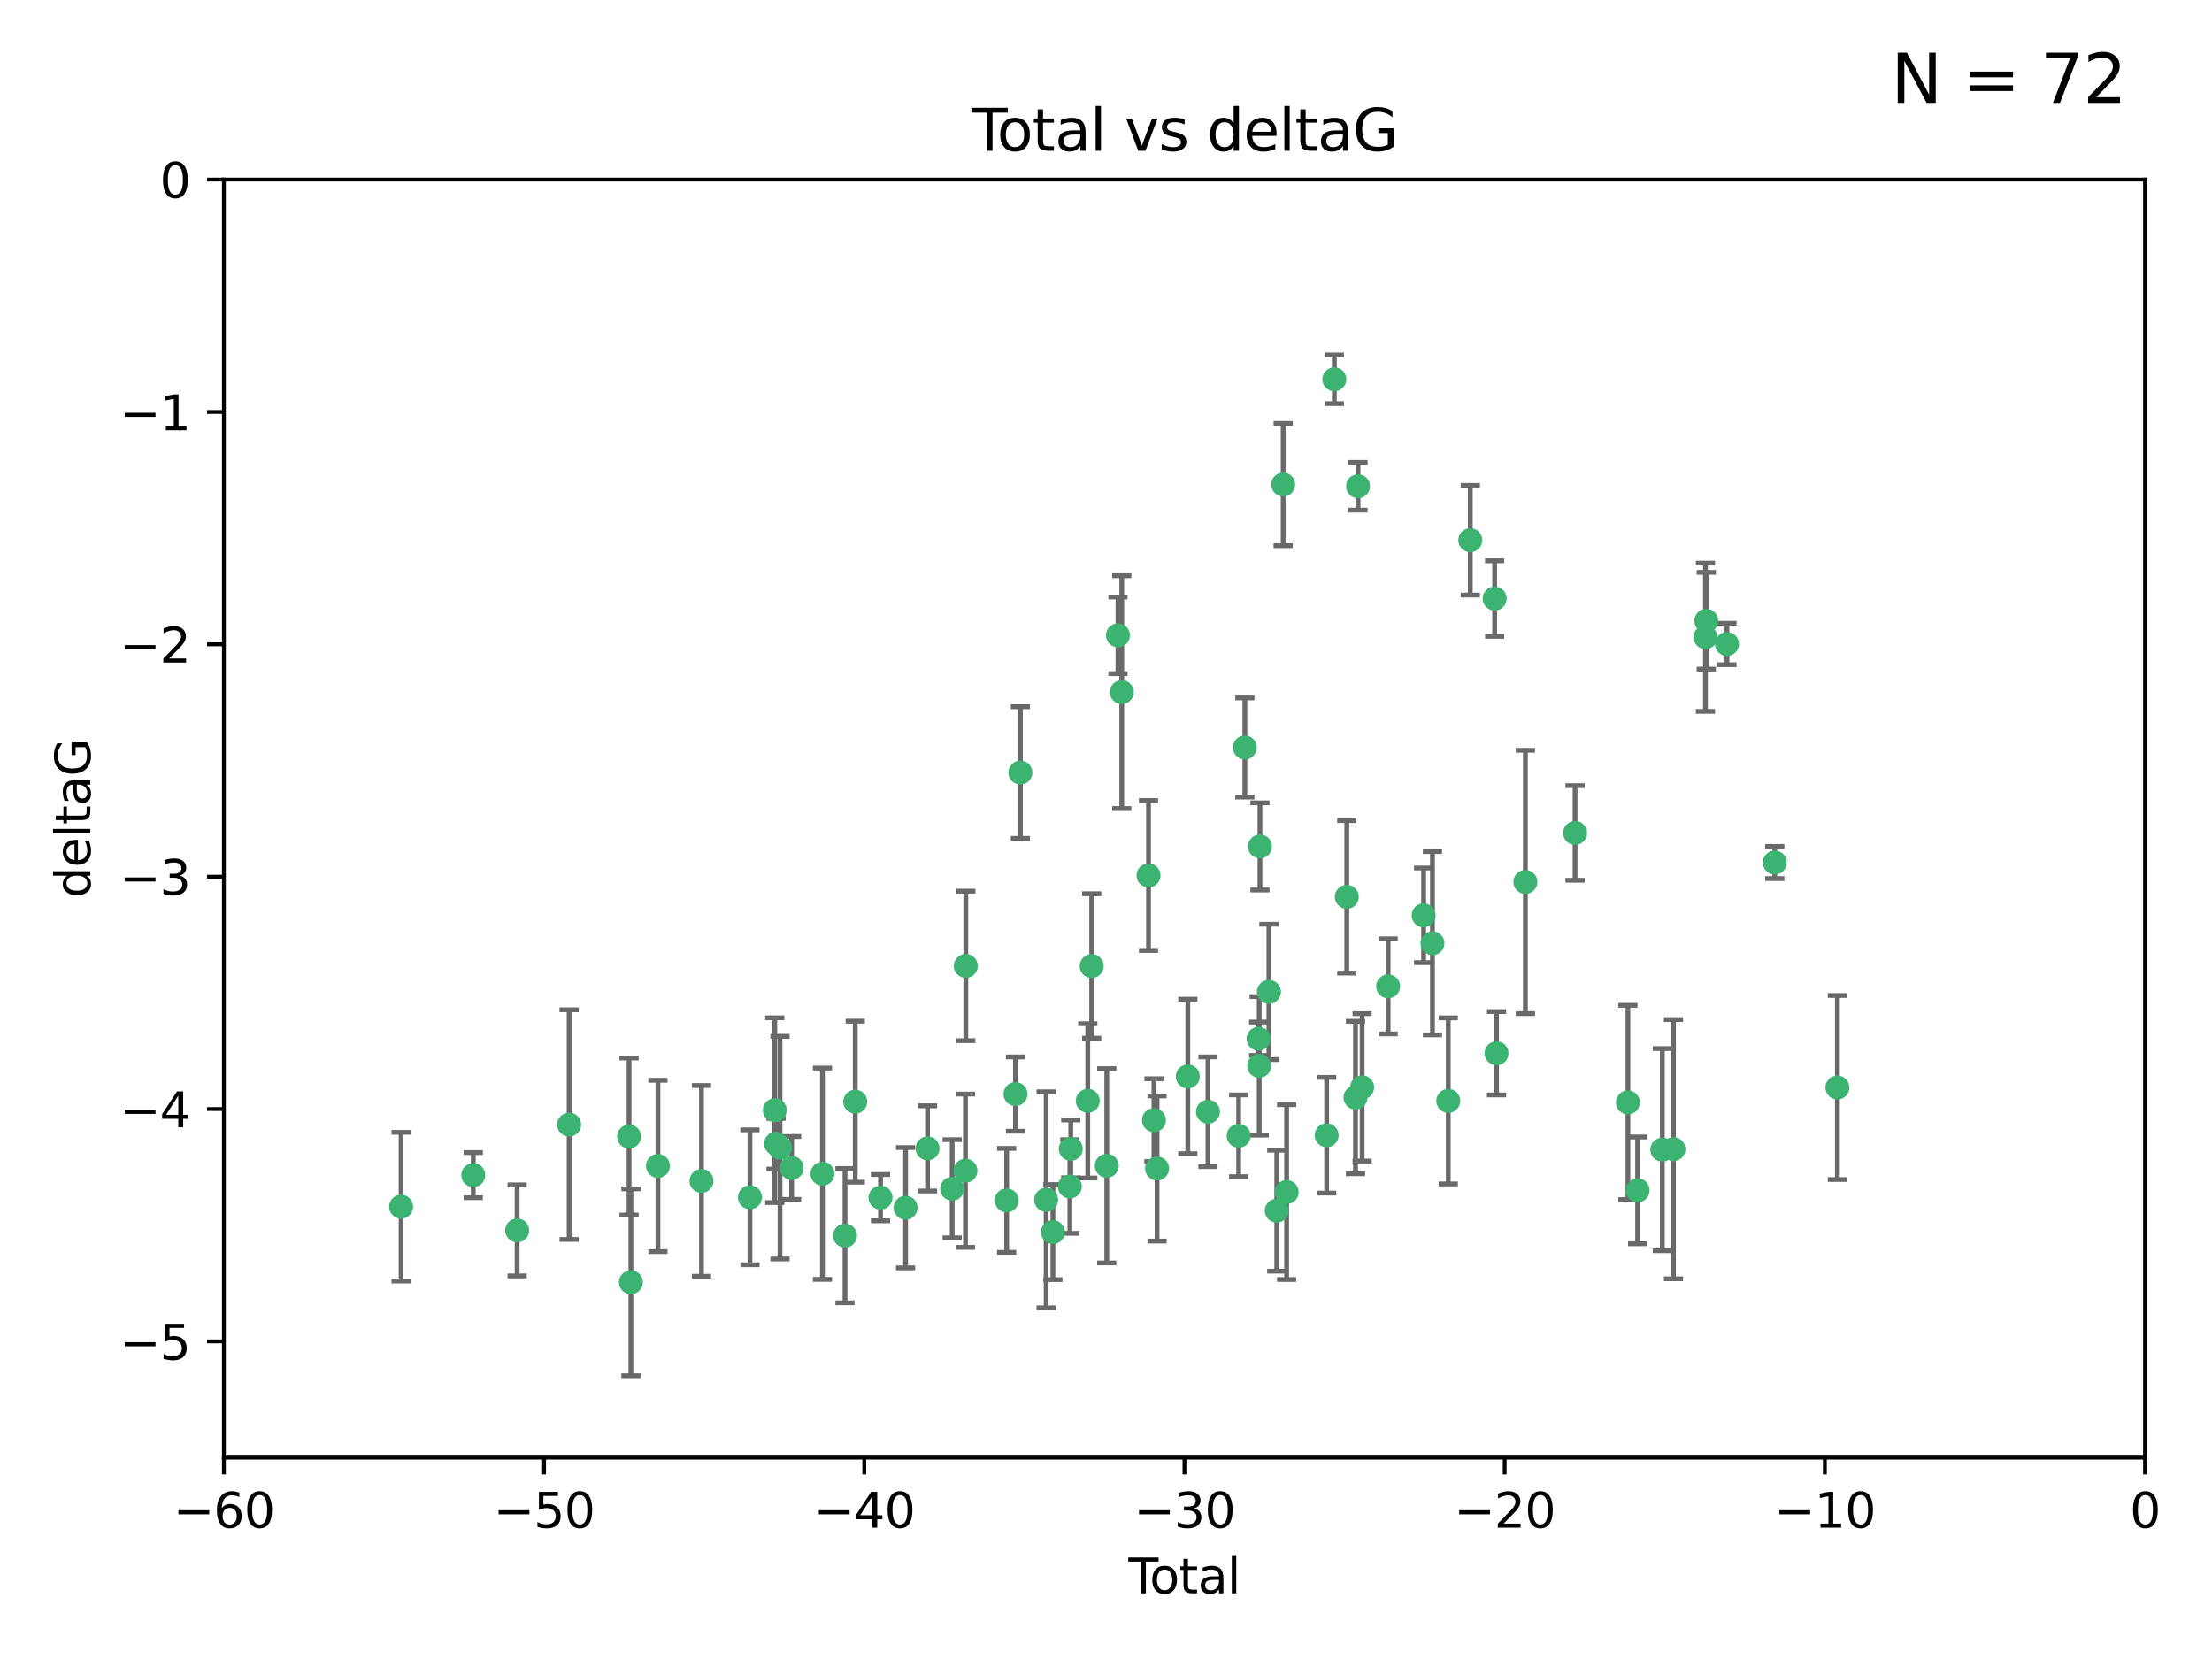 <?xml version="1.0" encoding="utf-8" standalone="no"?>
<!DOCTYPE svg PUBLIC "-//W3C//DTD SVG 1.1//EN"
  "http://www.w3.org/Graphics/SVG/1.1/DTD/svg11.dtd">
<svg xmlns:xlink="http://www.w3.org/1999/xlink" width="460.8pt" height="345.6pt" viewBox="0 0 460.8 345.6" xmlns="http://www.w3.org/2000/svg" version="1.1">
 <defs>
  <style type="text/css">*{stroke-linejoin: round; stroke-linecap: butt}</style>
 </defs>
 <g id="figure_1">
  <g id="patch_1">
   <path d="M 0 345.6 
L 460.8 345.6 
L 460.8 0 
L 0 0 
z
" style="fill: #ffffff"/>
  </g>
  <g id="axes_1">
   <g id="patch_2">
    <path d="M 46.64 303.64 
L 446.85 303.64 
L 446.85 37.411 
L 46.64 37.411 
z
" style="fill: #ffffff"/>
   </g>
   <g id="PathCollection_1">
    <defs>
     <path id="md125bb2803" d="M 0 1.118 
C 0.297 1.118 0.581 1 0.791 0.791 
C 1 0.581 1.118 0.297 1.118 0 
C 1.118 -0.297 1 -0.581 0.791 -0.791 
C 0.581 -1 0.297 -1.118 0 -1.118 
C -0.297 -1.118 -0.581 -1 -0.791 -0.791 
C -1 -0.581 -1.118 -0.297 -1.118 0 
C -1.118 0.297 -1 0.581 -0.791 0.791 
C -0.581 1 -0.297 1.118 0 1.118 
z
" style="stroke: #3cb371"/>
    </defs>
    <g clip-path="url(#p71a7488ccb)">
     <use xlink:href="#md125bb2803" x="83.555" y="251.376" style="fill: #3cb371; stroke: #3cb371"/>
     <use xlink:href="#md125bb2803" x="98.591" y="244.802" style="fill: #3cb371; stroke: #3cb371"/>
     <use xlink:href="#md125bb2803" x="107.728" y="256.313" style="fill: #3cb371; stroke: #3cb371"/>
     <use xlink:href="#md125bb2803" x="118.56" y="234.279" style="fill: #3cb371; stroke: #3cb371"/>
     <use xlink:href="#md125bb2803" x="131.044" y="236.761" style="fill: #3cb371; stroke: #3cb371"/>
     <use xlink:href="#md125bb2803" x="131.428" y="267.123" style="fill: #3cb371; stroke: #3cb371"/>
     <use xlink:href="#md125bb2803" x="137.06" y="242.885" style="fill: #3cb371; stroke: #3cb371"/>
     <use xlink:href="#md125bb2803" x="146.132" y="246.006" style="fill: #3cb371; stroke: #3cb371"/>
     <use xlink:href="#md125bb2803" x="156.227" y="249.42" style="fill: #3cb371; stroke: #3cb371"/>
     <use xlink:href="#md125bb2803" x="161.402" y="231.275" style="fill: #3cb371; stroke: #3cb371"/>
     <use xlink:href="#md125bb2803" x="161.668" y="238.257" style="fill: #3cb371; stroke: #3cb371"/>
     <use xlink:href="#md125bb2803" x="162.489" y="239.079" style="fill: #3cb371; stroke: #3cb371"/>
     <use xlink:href="#md125bb2803" x="164.913" y="243.297" style="fill: #3cb371; stroke: #3cb371"/>
     <use xlink:href="#md125bb2803" x="171.333" y="244.506" style="fill: #3cb371; stroke: #3cb371"/>
     <use xlink:href="#md125bb2803" x="176.029" y="257.405" style="fill: #3cb371; stroke: #3cb371"/>
     <use xlink:href="#md125bb2803" x="178.161" y="229.501" style="fill: #3cb371; stroke: #3cb371"/>
     <use xlink:href="#md125bb2803" x="183.43" y="249.489" style="fill: #3cb371; stroke: #3cb371"/>
     <use xlink:href="#md125bb2803" x="188.651" y="251.587" style="fill: #3cb371; stroke: #3cb371"/>
     <use xlink:href="#md125bb2803" x="193.222" y="239.231" style="fill: #3cb371; stroke: #3cb371"/>
     <use xlink:href="#md125bb2803" x="198.354" y="247.636" style="fill: #3cb371; stroke: #3cb371"/>
     <use xlink:href="#md125bb2803" x="201.119" y="243.883" style="fill: #3cb371; stroke: #3cb371"/>
     <use xlink:href="#md125bb2803" x="201.192" y="201.217" style="fill: #3cb371; stroke: #3cb371"/>
     <use xlink:href="#md125bb2803" x="209.704" y="250.053" style="fill: #3cb371; stroke: #3cb371"/>
     <use xlink:href="#md125bb2803" x="211.54" y="227.915" style="fill: #3cb371; stroke: #3cb371"/>
     <use xlink:href="#md125bb2803" x="212.564" y="160.932" style="fill: #3cb371; stroke: #3cb371"/>
     <use xlink:href="#md125bb2803" x="217.928" y="249.947" style="fill: #3cb371; stroke: #3cb371"/>
     <use xlink:href="#md125bb2803" x="219.342" y="256.665" style="fill: #3cb371; stroke: #3cb371"/>
     <use xlink:href="#md125bb2803" x="222.87" y="247.167" style="fill: #3cb371; stroke: #3cb371"/>
     <use xlink:href="#md125bb2803" x="223.063" y="239.326" style="fill: #3cb371; stroke: #3cb371"/>
     <use xlink:href="#md125bb2803" x="226.599" y="229.326" style="fill: #3cb371; stroke: #3cb371"/>
     <use xlink:href="#md125bb2803" x="227.416" y="201.236" style="fill: #3cb371; stroke: #3cb371"/>
     <use xlink:href="#md125bb2803" x="230.559" y="242.854" style="fill: #3cb371; stroke: #3cb371"/>
     <use xlink:href="#md125bb2803" x="232.89" y="132.347" style="fill: #3cb371; stroke: #3cb371"/>
     <use xlink:href="#md125bb2803" x="233.687" y="144.179" style="fill: #3cb371; stroke: #3cb371"/>
     <use xlink:href="#md125bb2803" x="239.255" y="182.373" style="fill: #3cb371; stroke: #3cb371"/>
     <use xlink:href="#md125bb2803" x="240.388" y="233.345" style="fill: #3cb371; stroke: #3cb371"/>
     <use xlink:href="#md125bb2803" x="241.034" y="243.424" style="fill: #3cb371; stroke: #3cb371"/>
     <use xlink:href="#md125bb2803" x="247.442" y="224.244" style="fill: #3cb371; stroke: #3cb371"/>
     <use xlink:href="#md125bb2803" x="251.639" y="231.598" style="fill: #3cb371; stroke: #3cb371"/>
     <use xlink:href="#md125bb2803" x="258.034" y="236.603" style="fill: #3cb371; stroke: #3cb371"/>
     <use xlink:href="#md125bb2803" x="259.326" y="155.71" style="fill: #3cb371; stroke: #3cb371"/>
     <use xlink:href="#md125bb2803" x="262.196" y="216.388" style="fill: #3cb371; stroke: #3cb371"/>
     <use xlink:href="#md125bb2803" x="262.317" y="222.034" style="fill: #3cb371; stroke: #3cb371"/>
     <use xlink:href="#md125bb2803" x="262.471" y="176.324" style="fill: #3cb371; stroke: #3cb371"/>
     <use xlink:href="#md125bb2803" x="264.34" y="206.631" style="fill: #3cb371; stroke: #3cb371"/>
     <use xlink:href="#md125bb2803" x="265.976" y="252.205" style="fill: #3cb371; stroke: #3cb371"/>
     <use xlink:href="#md125bb2803" x="267.308" y="100.933" style="fill: #3cb371; stroke: #3cb371"/>
     <use xlink:href="#md125bb2803" x="268.028" y="248.33" style="fill: #3cb371; stroke: #3cb371"/>
     <use xlink:href="#md125bb2803" x="276.368" y="236.492" style="fill: #3cb371; stroke: #3cb371"/>
     <use xlink:href="#md125bb2803" x="277.969" y="79.004" style="fill: #3cb371; stroke: #3cb371"/>
     <use xlink:href="#md125bb2803" x="280.563" y="186.829" style="fill: #3cb371; stroke: #3cb371"/>
     <use xlink:href="#md125bb2803" x="282.371" y="228.634" style="fill: #3cb371; stroke: #3cb371"/>
     <use xlink:href="#md125bb2803" x="282.903" y="101.292" style="fill: #3cb371; stroke: #3cb371"/>
     <use xlink:href="#md125bb2803" x="283.756" y="226.513" style="fill: #3cb371; stroke: #3cb371"/>
     <use xlink:href="#md125bb2803" x="289.173" y="205.474" style="fill: #3cb371; stroke: #3cb371"/>
     <use xlink:href="#md125bb2803" x="296.566" y="190.68" style="fill: #3cb371; stroke: #3cb371"/>
     <use xlink:href="#md125bb2803" x="298.403" y="196.492" style="fill: #3cb371; stroke: #3cb371"/>
     <use xlink:href="#md125bb2803" x="301.697" y="229.336" style="fill: #3cb371; stroke: #3cb371"/>
     <use xlink:href="#md125bb2803" x="306.29" y="112.533" style="fill: #3cb371; stroke: #3cb371"/>
     <use xlink:href="#md125bb2803" x="311.358" y="124.685" style="fill: #3cb371; stroke: #3cb371"/>
     <use xlink:href="#md125bb2803" x="311.756" y="219.415" style="fill: #3cb371; stroke: #3cb371"/>
     <use xlink:href="#md125bb2803" x="317.762" y="183.726" style="fill: #3cb371; stroke: #3cb371"/>
     <use xlink:href="#md125bb2803" x="328.112" y="173.517" style="fill: #3cb371; stroke: #3cb371"/>
     <use xlink:href="#md125bb2803" x="339.126" y="229.664" style="fill: #3cb371; stroke: #3cb371"/>
     <use xlink:href="#md125bb2803" x="341.146" y="247.971" style="fill: #3cb371; stroke: #3cb371"/>
     <use xlink:href="#md125bb2803" x="346.294" y="239.49" style="fill: #3cb371; stroke: #3cb371"/>
     <use xlink:href="#md125bb2803" x="348.614" y="239.393" style="fill: #3cb371; stroke: #3cb371"/>
     <use xlink:href="#md125bb2803" x="355.276" y="132.74" style="fill: #3cb371; stroke: #3cb371"/>
     <use xlink:href="#md125bb2803" x="355.45" y="129.316" style="fill: #3cb371; stroke: #3cb371"/>
     <use xlink:href="#md125bb2803" x="359.757" y="134.155" style="fill: #3cb371; stroke: #3cb371"/>
     <use xlink:href="#md125bb2803" x="369.717" y="179.678" style="fill: #3cb371; stroke: #3cb371"/>
     <use xlink:href="#md125bb2803" x="382.763" y="226.55" style="fill: #3cb371; stroke: #3cb371"/>
    </g>
   </g>
   <g id="matplotlib.axis_1">
    <g id="xtick_1">
     <g id="line2d_1">
      <defs>
       <path id="m69f36e91f6" d="M 0 0 
L 0 3.5 
" style="stroke: #000000; stroke-width: 0.8"/>
      </defs>
      <g>
       <use xlink:href="#m69f36e91f6" x="46.64" y="303.64" style="stroke: #000000; stroke-width: 0.8"/>
      </g>
     </g>
     <g id="text_1">
      <!-- −60 -->
      <g transform="translate(36.088 318.238)scale(0.1 -0.1)">
       <defs>
        <path id="DejaVuSans-2212" d="M 678 2272 
L 4684 2272 
L 4684 1741 
L 678 1741 
L 678 2272 
z
" transform="scale(0.016)"/>
        <path id="DejaVuSans-36" d="M 2113 2584 
Q 1688 2584 1439 2293 
Q 1191 2003 1191 1497 
Q 1191 994 1439 701 
Q 1688 409 2113 409 
Q 2538 409 2786 701 
Q 3034 994 3034 1497 
Q 3034 2003 2786 2293 
Q 2538 2584 2113 2584 
z
M 3366 4563 
L 3366 3988 
Q 3128 4100 2886 4159 
Q 2644 4219 2406 4219 
Q 1781 4219 1451 3797 
Q 1122 3375 1075 2522 
Q 1259 2794 1537 2939 
Q 1816 3084 2150 3084 
Q 2853 3084 3261 2657 
Q 3669 2231 3669 1497 
Q 3669 778 3244 343 
Q 2819 -91 2113 -91 
Q 1303 -91 875 529 
Q 447 1150 447 2328 
Q 447 3434 972 4092 
Q 1497 4750 2381 4750 
Q 2619 4750 2861 4703 
Q 3103 4656 3366 4563 
z
" transform="scale(0.016)"/>
        <path id="DejaVuSans-30" d="M 2034 4250 
Q 1547 4250 1301 3770 
Q 1056 3291 1056 2328 
Q 1056 1369 1301 889 
Q 1547 409 2034 409 
Q 2525 409 2770 889 
Q 3016 1369 3016 2328 
Q 3016 3291 2770 3770 
Q 2525 4250 2034 4250 
z
M 2034 4750 
Q 2819 4750 3233 4129 
Q 3647 3509 3647 2328 
Q 3647 1150 3233 529 
Q 2819 -91 2034 -91 
Q 1250 -91 836 529 
Q 422 1150 422 2328 
Q 422 3509 836 4129 
Q 1250 4750 2034 4750 
z
" transform="scale(0.016)"/>
       </defs>
       <use xlink:href="#DejaVuSans-2212"/>
       <use xlink:href="#DejaVuSans-36" x="83.789"/>
       <use xlink:href="#DejaVuSans-30" x="147.412"/>
      </g>
     </g>
    </g>
    <g id="xtick_2">
     <g id="line2d_2">
      <g>
       <use xlink:href="#m69f36e91f6" x="113.342" y="303.64" style="stroke: #000000; stroke-width: 0.8"/>
      </g>
     </g>
     <g id="text_2">
      <!-- −50 -->
      <g transform="translate(102.789 318.238)scale(0.1 -0.1)">
       <defs>
        <path id="DejaVuSans-35" d="M 691 4666 
L 3169 4666 
L 3169 4134 
L 1269 4134 
L 1269 2991 
Q 1406 3038 1543 3061 
Q 1681 3084 1819 3084 
Q 2600 3084 3056 2656 
Q 3513 2228 3513 1497 
Q 3513 744 3044 326 
Q 2575 -91 1722 -91 
Q 1428 -91 1123 -41 
Q 819 9 494 109 
L 494 744 
Q 775 591 1075 516 
Q 1375 441 1709 441 
Q 2250 441 2565 725 
Q 2881 1009 2881 1497 
Q 2881 1984 2565 2268 
Q 2250 2553 1709 2553 
Q 1456 2553 1204 2497 
Q 953 2441 691 2322 
L 691 4666 
z
" transform="scale(0.016)"/>
       </defs>
       <use xlink:href="#DejaVuSans-2212"/>
       <use xlink:href="#DejaVuSans-35" x="83.789"/>
       <use xlink:href="#DejaVuSans-30" x="147.412"/>
      </g>
     </g>
    </g>
    <g id="xtick_3">
     <g id="line2d_3">
      <g>
       <use xlink:href="#m69f36e91f6" x="180.043" y="303.64" style="stroke: #000000; stroke-width: 0.8"/>
      </g>
     </g>
     <g id="text_3">
      <!-- −40 -->
      <g transform="translate(169.491 318.238)scale(0.1 -0.1)">
       <defs>
        <path id="DejaVuSans-34" d="M 2419 4116 
L 825 1625 
L 2419 1625 
L 2419 4116 
z
M 2253 4666 
L 3047 4666 
L 3047 1625 
L 3713 1625 
L 3713 1100 
L 3047 1100 
L 3047 0 
L 2419 0 
L 2419 1100 
L 313 1100 
L 313 1709 
L 2253 4666 
z
" transform="scale(0.016)"/>
       </defs>
       <use xlink:href="#DejaVuSans-2212"/>
       <use xlink:href="#DejaVuSans-34" x="83.789"/>
       <use xlink:href="#DejaVuSans-30" x="147.412"/>
      </g>
     </g>
    </g>
    <g id="xtick_4">
     <g id="line2d_4">
      <g>
       <use xlink:href="#m69f36e91f6" x="246.745" y="303.64" style="stroke: #000000; stroke-width: 0.8"/>
      </g>
     </g>
     <g id="text_4">
      <!-- −30 -->
      <g transform="translate(236.193 318.238)scale(0.1 -0.1)">
       <defs>
        <path id="DejaVuSans-33" d="M 2597 2516 
Q 3050 2419 3304 2112 
Q 3559 1806 3559 1356 
Q 3559 666 3084 287 
Q 2609 -91 1734 -91 
Q 1441 -91 1130 -33 
Q 819 25 488 141 
L 488 750 
Q 750 597 1062 519 
Q 1375 441 1716 441 
Q 2309 441 2620 675 
Q 2931 909 2931 1356 
Q 2931 1769 2642 2001 
Q 2353 2234 1838 2234 
L 1294 2234 
L 1294 2753 
L 1863 2753 
Q 2328 2753 2575 2939 
Q 2822 3125 2822 3475 
Q 2822 3834 2567 4026 
Q 2313 4219 1838 4219 
Q 1578 4219 1281 4162 
Q 984 4106 628 3988 
L 628 4550 
Q 988 4650 1302 4700 
Q 1616 4750 1894 4750 
Q 2613 4750 3031 4423 
Q 3450 4097 3450 3541 
Q 3450 3153 3228 2886 
Q 3006 2619 2597 2516 
z
" transform="scale(0.016)"/>
       </defs>
       <use xlink:href="#DejaVuSans-2212"/>
       <use xlink:href="#DejaVuSans-33" x="83.789"/>
       <use xlink:href="#DejaVuSans-30" x="147.412"/>
      </g>
     </g>
    </g>
    <g id="xtick_5">
     <g id="line2d_5">
      <g>
       <use xlink:href="#m69f36e91f6" x="313.447" y="303.64" style="stroke: #000000; stroke-width: 0.8"/>
      </g>
     </g>
     <g id="text_5">
      <!-- −20 -->
      <g transform="translate(302.894 318.238)scale(0.1 -0.1)">
       <defs>
        <path id="DejaVuSans-32" d="M 1228 531 
L 3431 531 
L 3431 0 
L 469 0 
L 469 531 
Q 828 903 1448 1529 
Q 2069 2156 2228 2338 
Q 2531 2678 2651 2914 
Q 2772 3150 2772 3378 
Q 2772 3750 2511 3984 
Q 2250 4219 1831 4219 
Q 1534 4219 1204 4116 
Q 875 4013 500 3803 
L 500 4441 
Q 881 4594 1212 4672 
Q 1544 4750 1819 4750 
Q 2544 4750 2975 4387 
Q 3406 4025 3406 3419 
Q 3406 3131 3298 2873 
Q 3191 2616 2906 2266 
Q 2828 2175 2409 1742 
Q 1991 1309 1228 531 
z
" transform="scale(0.016)"/>
       </defs>
       <use xlink:href="#DejaVuSans-2212"/>
       <use xlink:href="#DejaVuSans-32" x="83.789"/>
       <use xlink:href="#DejaVuSans-30" x="147.412"/>
      </g>
     </g>
    </g>
    <g id="xtick_6">
     <g id="line2d_6">
      <g>
       <use xlink:href="#m69f36e91f6" x="380.148" y="303.64" style="stroke: #000000; stroke-width: 0.8"/>
      </g>
     </g>
     <g id="text_6">
      <!-- −10 -->
      <g transform="translate(369.596 318.238)scale(0.1 -0.1)">
       <defs>
        <path id="DejaVuSans-31" d="M 794 531 
L 1825 531 
L 1825 4091 
L 703 3866 
L 703 4441 
L 1819 4666 
L 2450 4666 
L 2450 531 
L 3481 531 
L 3481 0 
L 794 0 
L 794 531 
z
" transform="scale(0.016)"/>
       </defs>
       <use xlink:href="#DejaVuSans-2212"/>
       <use xlink:href="#DejaVuSans-31" x="83.789"/>
       <use xlink:href="#DejaVuSans-30" x="147.412"/>
      </g>
     </g>
    </g>
    <g id="xtick_7">
     <g id="line2d_7">
      <g>
       <use xlink:href="#m69f36e91f6" x="446.85" y="303.64" style="stroke: #000000; stroke-width: 0.8"/>
      </g>
     </g>
     <g id="text_7">
      <!-- 0 -->
      <g transform="translate(443.669 318.238)scale(0.1 -0.1)">
       <use xlink:href="#DejaVuSans-30"/>
      </g>
     </g>
    </g>
    <g id="text_8">
     <!-- Total -->
     <g transform="translate(235.068 331.917)scale(0.1 -0.1)">
      <defs>
       <path id="DejaVuSans-54" d="M -19 4666 
L 3928 4666 
L 3928 4134 
L 2272 4134 
L 2272 0 
L 1638 0 
L 1638 4134 
L -19 4134 
L -19 4666 
z
" transform="scale(0.016)"/>
       <path id="DejaVuSans-6f" d="M 1959 3097 
Q 1497 3097 1228 2736 
Q 959 2375 959 1747 
Q 959 1119 1226 758 
Q 1494 397 1959 397 
Q 2419 397 2687 759 
Q 2956 1122 2956 1747 
Q 2956 2369 2687 2733 
Q 2419 3097 1959 3097 
z
M 1959 3584 
Q 2709 3584 3137 3096 
Q 3566 2609 3566 1747 
Q 3566 888 3137 398 
Q 2709 -91 1959 -91 
Q 1206 -91 779 398 
Q 353 888 353 1747 
Q 353 2609 779 3096 
Q 1206 3584 1959 3584 
z
" transform="scale(0.016)"/>
       <path id="DejaVuSans-74" d="M 1172 4494 
L 1172 3500 
L 2356 3500 
L 2356 3053 
L 1172 3053 
L 1172 1153 
Q 1172 725 1289 603 
Q 1406 481 1766 481 
L 2356 481 
L 2356 0 
L 1766 0 
Q 1100 0 847 248 
Q 594 497 594 1153 
L 594 3053 
L 172 3053 
L 172 3500 
L 594 3500 
L 594 4494 
L 1172 4494 
z
" transform="scale(0.016)"/>
       <path id="DejaVuSans-61" d="M 2194 1759 
Q 1497 1759 1228 1600 
Q 959 1441 959 1056 
Q 959 750 1161 570 
Q 1363 391 1709 391 
Q 2188 391 2477 730 
Q 2766 1069 2766 1631 
L 2766 1759 
L 2194 1759 
z
M 3341 1997 
L 3341 0 
L 2766 0 
L 2766 531 
Q 2569 213 2275 61 
Q 1981 -91 1556 -91 
Q 1019 -91 701 211 
Q 384 513 384 1019 
Q 384 1609 779 1909 
Q 1175 2209 1959 2209 
L 2766 2209 
L 2766 2266 
Q 2766 2663 2505 2880 
Q 2244 3097 1772 3097 
Q 1472 3097 1187 3025 
Q 903 2953 641 2809 
L 641 3341 
Q 956 3463 1253 3523 
Q 1550 3584 1831 3584 
Q 2591 3584 2966 3190 
Q 3341 2797 3341 1997 
z
" transform="scale(0.016)"/>
       <path id="DejaVuSans-6c" d="M 603 4863 
L 1178 4863 
L 1178 0 
L 603 0 
L 603 4863 
z
" transform="scale(0.016)"/>
      </defs>
      <use xlink:href="#DejaVuSans-54"/>
      <use xlink:href="#DejaVuSans-6f" x="44.084"/>
      <use xlink:href="#DejaVuSans-74" x="105.266"/>
      <use xlink:href="#DejaVuSans-61" x="144.475"/>
      <use xlink:href="#DejaVuSans-6c" x="205.754"/>
     </g>
    </g>
   </g>
   <g id="matplotlib.axis_2">
    <g id="ytick_1">
     <g id="line2d_8">
      <defs>
       <path id="mdb4ded24e2" d="M 0 0 
L -3.5 0 
" style="stroke: #000000; stroke-width: 0.8"/>
      </defs>
      <g>
       <use xlink:href="#mdb4ded24e2" x="46.64" y="279.437" style="stroke: #000000; stroke-width: 0.8"/>
      </g>
     </g>
     <g id="text_9">
      <!-- −5 -->
      <g transform="translate(24.898 283.237)scale(0.1 -0.1)">
       <use xlink:href="#DejaVuSans-2212"/>
       <use xlink:href="#DejaVuSans-35" x="83.789"/>
      </g>
     </g>
    </g>
    <g id="ytick_2">
     <g id="line2d_9">
      <g>
       <use xlink:href="#mdb4ded24e2" x="46.64" y="231.032" style="stroke: #000000; stroke-width: 0.8"/>
      </g>
     </g>
     <g id="text_10">
      <!-- −4 -->
      <g transform="translate(24.898 234.831)scale(0.1 -0.1)">
       <use xlink:href="#DejaVuSans-2212"/>
       <use xlink:href="#DejaVuSans-34" x="83.789"/>
      </g>
     </g>
    </g>
    <g id="ytick_3">
     <g id="line2d_10">
      <g>
       <use xlink:href="#mdb4ded24e2" x="46.64" y="182.627" style="stroke: #000000; stroke-width: 0.8"/>
      </g>
     </g>
     <g id="text_11">
      <!-- −3 -->
      <g transform="translate(24.898 186.426)scale(0.1 -0.1)">
       <use xlink:href="#DejaVuSans-2212"/>
       <use xlink:href="#DejaVuSans-33" x="83.789"/>
      </g>
     </g>
    </g>
    <g id="ytick_4">
     <g id="line2d_11">
      <g>
       <use xlink:href="#mdb4ded24e2" x="46.64" y="134.222" style="stroke: #000000; stroke-width: 0.8"/>
      </g>
     </g>
     <g id="text_12">
      <!-- −2 -->
      <g transform="translate(24.898 138.021)scale(0.1 -0.1)">
       <use xlink:href="#DejaVuSans-2212"/>
       <use xlink:href="#DejaVuSans-32" x="83.789"/>
      </g>
     </g>
    </g>
    <g id="ytick_5">
     <g id="line2d_12">
      <g>
       <use xlink:href="#mdb4ded24e2" x="46.64" y="85.816" style="stroke: #000000; stroke-width: 0.8"/>
      </g>
     </g>
     <g id="text_13">
      <!-- −1 -->
      <g transform="translate(24.898 89.616)scale(0.1 -0.1)">
       <use xlink:href="#DejaVuSans-2212"/>
       <use xlink:href="#DejaVuSans-31" x="83.789"/>
      </g>
     </g>
    </g>
    <g id="ytick_6">
     <g id="line2d_13">
      <g>
       <use xlink:href="#mdb4ded24e2" x="46.64" y="37.411" style="stroke: #000000; stroke-width: 0.8"/>
      </g>
     </g>
     <g id="text_14">
      <!-- 0 -->
      <g transform="translate(33.278 41.21)scale(0.1 -0.1)">
       <use xlink:href="#DejaVuSans-30"/>
      </g>
     </g>
    </g>
    <g id="text_15">
     <!-- deltaG -->
     <g transform="translate(18.818 187.064)rotate(-90)scale(0.1 -0.1)">
      <defs>
       <path id="DejaVuSans-64" d="M 2906 2969 
L 2906 4863 
L 3481 4863 
L 3481 0 
L 2906 0 
L 2906 525 
Q 2725 213 2448 61 
Q 2172 -91 1784 -91 
Q 1150 -91 751 415 
Q 353 922 353 1747 
Q 353 2572 751 3078 
Q 1150 3584 1784 3584 
Q 2172 3584 2448 3432 
Q 2725 3281 2906 2969 
z
M 947 1747 
Q 947 1113 1208 752 
Q 1469 391 1925 391 
Q 2381 391 2643 752 
Q 2906 1113 2906 1747 
Q 2906 2381 2643 2742 
Q 2381 3103 1925 3103 
Q 1469 3103 1208 2742 
Q 947 2381 947 1747 
z
" transform="scale(0.016)"/>
       <path id="DejaVuSans-65" d="M 3597 1894 
L 3597 1613 
L 953 1613 
Q 991 1019 1311 708 
Q 1631 397 2203 397 
Q 2534 397 2845 478 
Q 3156 559 3463 722 
L 3463 178 
Q 3153 47 2828 -22 
Q 2503 -91 2169 -91 
Q 1331 -91 842 396 
Q 353 884 353 1716 
Q 353 2575 817 3079 
Q 1281 3584 2069 3584 
Q 2775 3584 3186 3129 
Q 3597 2675 3597 1894 
z
M 3022 2063 
Q 3016 2534 2758 2815 
Q 2500 3097 2075 3097 
Q 1594 3097 1305 2825 
Q 1016 2553 972 2059 
L 3022 2063 
z
" transform="scale(0.016)"/>
       <path id="DejaVuSans-47" d="M 3809 666 
L 3809 1919 
L 2778 1919 
L 2778 2438 
L 4434 2438 
L 4434 434 
Q 4069 175 3628 42 
Q 3188 -91 2688 -91 
Q 1594 -91 976 548 
Q 359 1188 359 2328 
Q 359 3472 976 4111 
Q 1594 4750 2688 4750 
Q 3144 4750 3555 4637 
Q 3966 4525 4313 4306 
L 4313 3634 
Q 3963 3931 3569 4081 
Q 3175 4231 2741 4231 
Q 1884 4231 1454 3753 
Q 1025 3275 1025 2328 
Q 1025 1384 1454 906 
Q 1884 428 2741 428 
Q 3075 428 3337 486 
Q 3600 544 3809 666 
z
" transform="scale(0.016)"/>
      </defs>
      <use xlink:href="#DejaVuSans-64"/>
      <use xlink:href="#DejaVuSans-65" x="63.477"/>
      <use xlink:href="#DejaVuSans-6c" x="125"/>
      <use xlink:href="#DejaVuSans-74" x="152.783"/>
      <use xlink:href="#DejaVuSans-61" x="191.992"/>
      <use xlink:href="#DejaVuSans-47" x="253.271"/>
     </g>
    </g>
   </g>
   <g id="LineCollection_1">
    <path d="M 83.555 266.868 
L 83.555 235.885 
" clip-path="url(#p71a7488ccb)" style="fill: none; stroke: #696969"/>
    <path d="M 98.591 249.5 
L 98.591 240.104 
" clip-path="url(#p71a7488ccb)" style="fill: none; stroke: #696969"/>
    <path d="M 107.728 265.803 
L 107.728 246.824 
" clip-path="url(#p71a7488ccb)" style="fill: none; stroke: #696969"/>
    <path d="M 118.56 258.2 
L 118.56 210.359 
" clip-path="url(#p71a7488ccb)" style="fill: none; stroke: #696969"/>
    <path d="M 131.044 253.12 
L 131.044 220.402 
" clip-path="url(#p71a7488ccb)" style="fill: none; stroke: #696969"/>
    <path d="M 131.428 286.59 
L 131.428 247.657 
" clip-path="url(#p71a7488ccb)" style="fill: none; stroke: #696969"/>
    <path d="M 137.06 260.726 
L 137.06 225.044 
" clip-path="url(#p71a7488ccb)" style="fill: none; stroke: #696969"/>
    <path d="M 146.132 265.875 
L 146.132 226.137 
" clip-path="url(#p71a7488ccb)" style="fill: none; stroke: #696969"/>
    <path d="M 156.227 263.474 
L 156.227 235.367 
" clip-path="url(#p71a7488ccb)" style="fill: none; stroke: #696969"/>
    <path d="M 161.402 250.525 
L 161.402 212.026 
" clip-path="url(#p71a7488ccb)" style="fill: none; stroke: #696969"/>
    <path d="M 161.668 243.53 
L 161.668 232.983 
" clip-path="url(#p71a7488ccb)" style="fill: none; stroke: #696969"/>
    <path d="M 162.489 262.268 
L 162.489 215.889 
" clip-path="url(#p71a7488ccb)" style="fill: none; stroke: #696969"/>
    <path d="M 164.913 249.844 
L 164.913 236.751 
" clip-path="url(#p71a7488ccb)" style="fill: none; stroke: #696969"/>
    <path d="M 171.333 266.515 
L 171.333 222.497 
" clip-path="url(#p71a7488ccb)" style="fill: none; stroke: #696969"/>
    <path d="M 176.029 271.395 
L 176.029 243.416 
" clip-path="url(#p71a7488ccb)" style="fill: none; stroke: #696969"/>
    <path d="M 178.161 246.274 
L 178.161 212.728 
" clip-path="url(#p71a7488ccb)" style="fill: none; stroke: #696969"/>
    <path d="M 183.43 254.312 
L 183.43 244.665 
" clip-path="url(#p71a7488ccb)" style="fill: none; stroke: #696969"/>
    <path d="M 188.651 264.121 
L 188.651 239.054 
" clip-path="url(#p71a7488ccb)" style="fill: none; stroke: #696969"/>
    <path d="M 193.222 248.098 
L 193.222 230.363 
" clip-path="url(#p71a7488ccb)" style="fill: none; stroke: #696969"/>
    <path d="M 198.354 257.858 
L 198.354 237.413 
" clip-path="url(#p71a7488ccb)" style="fill: none; stroke: #696969"/>
    <path d="M 201.119 259.845 
L 201.119 227.921 
" clip-path="url(#p71a7488ccb)" style="fill: none; stroke: #696969"/>
    <path d="M 201.192 216.787 
L 201.192 185.647 
" clip-path="url(#p71a7488ccb)" style="fill: none; stroke: #696969"/>
    <path d="M 209.704 260.879 
L 209.704 239.228 
" clip-path="url(#p71a7488ccb)" style="fill: none; stroke: #696969"/>
    <path d="M 211.54 235.653 
L 211.54 220.177 
" clip-path="url(#p71a7488ccb)" style="fill: none; stroke: #696969"/>
    <path d="M 212.564 174.643 
L 212.564 147.221 
" clip-path="url(#p71a7488ccb)" style="fill: none; stroke: #696969"/>
    <path d="M 217.928 272.441 
L 217.928 227.452 
" clip-path="url(#p71a7488ccb)" style="fill: none; stroke: #696969"/>
    <path d="M 219.342 266.566 
L 219.342 246.764 
" clip-path="url(#p71a7488ccb)" style="fill: none; stroke: #696969"/>
    <path d="M 222.87 256.928 
L 222.87 237.406 
" clip-path="url(#p71a7488ccb)" style="fill: none; stroke: #696969"/>
    <path d="M 223.063 245.353 
L 223.063 233.299 
" clip-path="url(#p71a7488ccb)" style="fill: none; stroke: #696969"/>
    <path d="M 226.599 245.399 
L 226.599 213.253 
" clip-path="url(#p71a7488ccb)" style="fill: none; stroke: #696969"/>
    <path d="M 227.416 216.283 
L 227.416 186.188 
" clip-path="url(#p71a7488ccb)" style="fill: none; stroke: #696969"/>
    <path d="M 230.559 263.089 
L 230.559 222.619 
" clip-path="url(#p71a7488ccb)" style="fill: none; stroke: #696969"/>
    <path d="M 232.89 140.329 
L 232.89 124.364 
" clip-path="url(#p71a7488ccb)" style="fill: none; stroke: #696969"/>
    <path d="M 233.687 168.43 
L 233.687 119.929 
" clip-path="url(#p71a7488ccb)" style="fill: none; stroke: #696969"/>
    <path d="M 239.255 197.995 
L 239.255 166.751 
" clip-path="url(#p71a7488ccb)" style="fill: none; stroke: #696969"/>
    <path d="M 240.388 241.966 
L 240.388 224.723 
" clip-path="url(#p71a7488ccb)" style="fill: none; stroke: #696969"/>
    <path d="M 241.034 258.54 
L 241.034 228.308 
" clip-path="url(#p71a7488ccb)" style="fill: none; stroke: #696969"/>
    <path d="M 247.442 240.338 
L 247.442 208.15 
" clip-path="url(#p71a7488ccb)" style="fill: none; stroke: #696969"/>
    <path d="M 251.639 243.023 
L 251.639 220.173 
" clip-path="url(#p71a7488ccb)" style="fill: none; stroke: #696969"/>
    <path d="M 258.034 245.112 
L 258.034 228.095 
" clip-path="url(#p71a7488ccb)" style="fill: none; stroke: #696969"/>
    <path d="M 259.326 166.038 
L 259.326 145.382 
" clip-path="url(#p71a7488ccb)" style="fill: none; stroke: #696969"/>
    <path d="M 262.196 219.865 
L 262.196 212.91 
" clip-path="url(#p71a7488ccb)" style="fill: none; stroke: #696969"/>
    <path d="M 262.317 236.457 
L 262.317 207.61 
" clip-path="url(#p71a7488ccb)" style="fill: none; stroke: #696969"/>
    <path d="M 262.471 185.402 
L 262.471 167.245 
" clip-path="url(#p71a7488ccb)" style="fill: none; stroke: #696969"/>
    <path d="M 264.34 220.728 
L 264.34 192.534 
" clip-path="url(#p71a7488ccb)" style="fill: none; stroke: #696969"/>
    <path d="M 265.976 264.805 
L 265.976 239.605 
" clip-path="url(#p71a7488ccb)" style="fill: none; stroke: #696969"/>
    <path d="M 267.308 113.665 
L 267.308 88.201 
" clip-path="url(#p71a7488ccb)" style="fill: none; stroke: #696969"/>
    <path d="M 268.028 266.543 
L 268.028 230.116 
" clip-path="url(#p71a7488ccb)" style="fill: none; stroke: #696969"/>
    <path d="M 276.368 248.544 
L 276.368 224.44 
" clip-path="url(#p71a7488ccb)" style="fill: none; stroke: #696969"/>
    <path d="M 277.969 84.066 
L 277.969 73.942 
" clip-path="url(#p71a7488ccb)" style="fill: none; stroke: #696969"/>
    <path d="M 280.563 202.722 
L 280.563 170.937 
" clip-path="url(#p71a7488ccb)" style="fill: none; stroke: #696969"/>
    <path d="M 282.371 244.515 
L 282.371 212.754 
" clip-path="url(#p71a7488ccb)" style="fill: none; stroke: #696969"/>
    <path d="M 282.903 106.257 
L 282.903 96.326 
" clip-path="url(#p71a7488ccb)" style="fill: none; stroke: #696969"/>
    <path d="M 283.756 241.863 
L 283.756 211.163 
" clip-path="url(#p71a7488ccb)" style="fill: none; stroke: #696969"/>
    <path d="M 289.173 215.375 
L 289.173 195.572 
" clip-path="url(#p71a7488ccb)" style="fill: none; stroke: #696969"/>
    <path d="M 296.566 200.537 
L 296.566 180.824 
" clip-path="url(#p71a7488ccb)" style="fill: none; stroke: #696969"/>
    <path d="M 298.403 215.585 
L 298.403 177.399 
" clip-path="url(#p71a7488ccb)" style="fill: none; stroke: #696969"/>
    <path d="M 301.697 246.633 
L 301.697 212.04 
" clip-path="url(#p71a7488ccb)" style="fill: none; stroke: #696969"/>
    <path d="M 306.29 123.954 
L 306.29 101.112 
" clip-path="url(#p71a7488ccb)" style="fill: none; stroke: #696969"/>
    <path d="M 311.358 132.557 
L 311.358 116.814 
" clip-path="url(#p71a7488ccb)" style="fill: none; stroke: #696969"/>
    <path d="M 311.756 228.096 
L 311.756 210.734 
" clip-path="url(#p71a7488ccb)" style="fill: none; stroke: #696969"/>
    <path d="M 317.762 211.154 
L 317.762 156.298 
" clip-path="url(#p71a7488ccb)" style="fill: none; stroke: #696969"/>
    <path d="M 328.112 183.374 
L 328.112 163.66 
" clip-path="url(#p71a7488ccb)" style="fill: none; stroke: #696969"/>
    <path d="M 339.126 249.899 
L 339.126 209.43 
" clip-path="url(#p71a7488ccb)" style="fill: none; stroke: #696969"/>
    <path d="M 341.146 259.092 
L 341.146 236.85 
" clip-path="url(#p71a7488ccb)" style="fill: none; stroke: #696969"/>
    <path d="M 346.294 260.544 
L 346.294 218.435 
" clip-path="url(#p71a7488ccb)" style="fill: none; stroke: #696969"/>
    <path d="M 348.614 266.395 
L 348.614 212.39 
" clip-path="url(#p71a7488ccb)" style="fill: none; stroke: #696969"/>
    <path d="M 355.276 148.183 
L 355.276 117.297 
" clip-path="url(#p71a7488ccb)" style="fill: none; stroke: #696969"/>
    <path d="M 355.45 139.391 
L 355.45 119.241 
" clip-path="url(#p71a7488ccb)" style="fill: none; stroke: #696969"/>
    <path d="M 359.757 138.469 
L 359.757 129.841 
" clip-path="url(#p71a7488ccb)" style="fill: none; stroke: #696969"/>
    <path d="M 369.717 183.023 
L 369.717 176.334 
" clip-path="url(#p71a7488ccb)" style="fill: none; stroke: #696969"/>
    <path d="M 382.763 245.718 
L 382.763 207.381 
" clip-path="url(#p71a7488ccb)" style="fill: none; stroke: #696969"/>
   </g>
   <g id="line2d_14">
    <defs>
     <path id="ma8128e361e" d="M 2 0 
L -2 -0 
" style="stroke: #696969"/>
    </defs>
    <g clip-path="url(#p71a7488ccb)">
     <use xlink:href="#ma8128e361e" x="83.555" y="266.868" style="fill: #696969; stroke: #696969"/>
     <use xlink:href="#ma8128e361e" x="98.591" y="249.5" style="fill: #696969; stroke: #696969"/>
     <use xlink:href="#ma8128e361e" x="107.728" y="265.803" style="fill: #696969; stroke: #696969"/>
     <use xlink:href="#ma8128e361e" x="118.56" y="258.2" style="fill: #696969; stroke: #696969"/>
     <use xlink:href="#ma8128e361e" x="131.044" y="253.12" style="fill: #696969; stroke: #696969"/>
     <use xlink:href="#ma8128e361e" x="131.428" y="286.59" style="fill: #696969; stroke: #696969"/>
     <use xlink:href="#ma8128e361e" x="137.06" y="260.726" style="fill: #696969; stroke: #696969"/>
     <use xlink:href="#ma8128e361e" x="146.132" y="265.875" style="fill: #696969; stroke: #696969"/>
     <use xlink:href="#ma8128e361e" x="156.227" y="263.474" style="fill: #696969; stroke: #696969"/>
     <use xlink:href="#ma8128e361e" x="161.402" y="250.525" style="fill: #696969; stroke: #696969"/>
     <use xlink:href="#ma8128e361e" x="161.668" y="243.53" style="fill: #696969; stroke: #696969"/>
     <use xlink:href="#ma8128e361e" x="162.489" y="262.268" style="fill: #696969; stroke: #696969"/>
     <use xlink:href="#ma8128e361e" x="164.913" y="249.844" style="fill: #696969; stroke: #696969"/>
     <use xlink:href="#ma8128e361e" x="171.333" y="266.515" style="fill: #696969; stroke: #696969"/>
     <use xlink:href="#ma8128e361e" x="176.029" y="271.395" style="fill: #696969; stroke: #696969"/>
     <use xlink:href="#ma8128e361e" x="178.161" y="246.274" style="fill: #696969; stroke: #696969"/>
     <use xlink:href="#ma8128e361e" x="183.43" y="254.312" style="fill: #696969; stroke: #696969"/>
     <use xlink:href="#ma8128e361e" x="188.651" y="264.121" style="fill: #696969; stroke: #696969"/>
     <use xlink:href="#ma8128e361e" x="193.222" y="248.098" style="fill: #696969; stroke: #696969"/>
     <use xlink:href="#ma8128e361e" x="198.354" y="257.858" style="fill: #696969; stroke: #696969"/>
     <use xlink:href="#ma8128e361e" x="201.119" y="259.845" style="fill: #696969; stroke: #696969"/>
     <use xlink:href="#ma8128e361e" x="201.192" y="216.787" style="fill: #696969; stroke: #696969"/>
     <use xlink:href="#ma8128e361e" x="209.704" y="260.879" style="fill: #696969; stroke: #696969"/>
     <use xlink:href="#ma8128e361e" x="211.54" y="235.653" style="fill: #696969; stroke: #696969"/>
     <use xlink:href="#ma8128e361e" x="212.564" y="174.643" style="fill: #696969; stroke: #696969"/>
     <use xlink:href="#ma8128e361e" x="217.928" y="272.441" style="fill: #696969; stroke: #696969"/>
     <use xlink:href="#ma8128e361e" x="219.342" y="266.566" style="fill: #696969; stroke: #696969"/>
     <use xlink:href="#ma8128e361e" x="222.87" y="256.928" style="fill: #696969; stroke: #696969"/>
     <use xlink:href="#ma8128e361e" x="223.063" y="245.353" style="fill: #696969; stroke: #696969"/>
     <use xlink:href="#ma8128e361e" x="226.599" y="245.399" style="fill: #696969; stroke: #696969"/>
     <use xlink:href="#ma8128e361e" x="227.416" y="216.283" style="fill: #696969; stroke: #696969"/>
     <use xlink:href="#ma8128e361e" x="230.559" y="263.089" style="fill: #696969; stroke: #696969"/>
     <use xlink:href="#ma8128e361e" x="232.89" y="140.329" style="fill: #696969; stroke: #696969"/>
     <use xlink:href="#ma8128e361e" x="233.687" y="168.43" style="fill: #696969; stroke: #696969"/>
     <use xlink:href="#ma8128e361e" x="239.255" y="197.995" style="fill: #696969; stroke: #696969"/>
     <use xlink:href="#ma8128e361e" x="240.388" y="241.966" style="fill: #696969; stroke: #696969"/>
     <use xlink:href="#ma8128e361e" x="241.034" y="258.54" style="fill: #696969; stroke: #696969"/>
     <use xlink:href="#ma8128e361e" x="247.442" y="240.338" style="fill: #696969; stroke: #696969"/>
     <use xlink:href="#ma8128e361e" x="251.639" y="243.023" style="fill: #696969; stroke: #696969"/>
     <use xlink:href="#ma8128e361e" x="258.034" y="245.112" style="fill: #696969; stroke: #696969"/>
     <use xlink:href="#ma8128e361e" x="259.326" y="166.038" style="fill: #696969; stroke: #696969"/>
     <use xlink:href="#ma8128e361e" x="262.196" y="219.865" style="fill: #696969; stroke: #696969"/>
     <use xlink:href="#ma8128e361e" x="262.317" y="236.457" style="fill: #696969; stroke: #696969"/>
     <use xlink:href="#ma8128e361e" x="262.471" y="185.402" style="fill: #696969; stroke: #696969"/>
     <use xlink:href="#ma8128e361e" x="264.34" y="220.728" style="fill: #696969; stroke: #696969"/>
     <use xlink:href="#ma8128e361e" x="265.976" y="264.805" style="fill: #696969; stroke: #696969"/>
     <use xlink:href="#ma8128e361e" x="267.308" y="113.665" style="fill: #696969; stroke: #696969"/>
     <use xlink:href="#ma8128e361e" x="268.028" y="266.543" style="fill: #696969; stroke: #696969"/>
     <use xlink:href="#ma8128e361e" x="276.368" y="248.544" style="fill: #696969; stroke: #696969"/>
     <use xlink:href="#ma8128e361e" x="277.969" y="84.066" style="fill: #696969; stroke: #696969"/>
     <use xlink:href="#ma8128e361e" x="280.563" y="202.722" style="fill: #696969; stroke: #696969"/>
     <use xlink:href="#ma8128e361e" x="282.371" y="244.515" style="fill: #696969; stroke: #696969"/>
     <use xlink:href="#ma8128e361e" x="282.903" y="106.257" style="fill: #696969; stroke: #696969"/>
     <use xlink:href="#ma8128e361e" x="283.756" y="241.863" style="fill: #696969; stroke: #696969"/>
     <use xlink:href="#ma8128e361e" x="289.173" y="215.375" style="fill: #696969; stroke: #696969"/>
     <use xlink:href="#ma8128e361e" x="296.566" y="200.537" style="fill: #696969; stroke: #696969"/>
     <use xlink:href="#ma8128e361e" x="298.403" y="215.585" style="fill: #696969; stroke: #696969"/>
     <use xlink:href="#ma8128e361e" x="301.697" y="246.633" style="fill: #696969; stroke: #696969"/>
     <use xlink:href="#ma8128e361e" x="306.29" y="123.954" style="fill: #696969; stroke: #696969"/>
     <use xlink:href="#ma8128e361e" x="311.358" y="132.557" style="fill: #696969; stroke: #696969"/>
     <use xlink:href="#ma8128e361e" x="311.756" y="228.096" style="fill: #696969; stroke: #696969"/>
     <use xlink:href="#ma8128e361e" x="317.762" y="211.154" style="fill: #696969; stroke: #696969"/>
     <use xlink:href="#ma8128e361e" x="328.112" y="183.374" style="fill: #696969; stroke: #696969"/>
     <use xlink:href="#ma8128e361e" x="339.126" y="249.899" style="fill: #696969; stroke: #696969"/>
     <use xlink:href="#ma8128e361e" x="341.146" y="259.092" style="fill: #696969; stroke: #696969"/>
     <use xlink:href="#ma8128e361e" x="346.294" y="260.544" style="fill: #696969; stroke: #696969"/>
     <use xlink:href="#ma8128e361e" x="348.614" y="266.395" style="fill: #696969; stroke: #696969"/>
     <use xlink:href="#ma8128e361e" x="355.276" y="148.183" style="fill: #696969; stroke: #696969"/>
     <use xlink:href="#ma8128e361e" x="355.45" y="139.391" style="fill: #696969; stroke: #696969"/>
     <use xlink:href="#ma8128e361e" x="359.757" y="138.469" style="fill: #696969; stroke: #696969"/>
     <use xlink:href="#ma8128e361e" x="369.717" y="183.023" style="fill: #696969; stroke: #696969"/>
     <use xlink:href="#ma8128e361e" x="382.763" y="245.718" style="fill: #696969; stroke: #696969"/>
    </g>
   </g>
   <g id="line2d_15">
    <g clip-path="url(#p71a7488ccb)">
     <use xlink:href="#ma8128e361e" x="83.555" y="235.885" style="fill: #696969; stroke: #696969"/>
     <use xlink:href="#ma8128e361e" x="98.591" y="240.104" style="fill: #696969; stroke: #696969"/>
     <use xlink:href="#ma8128e361e" x="107.728" y="246.824" style="fill: #696969; stroke: #696969"/>
     <use xlink:href="#ma8128e361e" x="118.56" y="210.359" style="fill: #696969; stroke: #696969"/>
     <use xlink:href="#ma8128e361e" x="131.044" y="220.402" style="fill: #696969; stroke: #696969"/>
     <use xlink:href="#ma8128e361e" x="131.428" y="247.657" style="fill: #696969; stroke: #696969"/>
     <use xlink:href="#ma8128e361e" x="137.06" y="225.044" style="fill: #696969; stroke: #696969"/>
     <use xlink:href="#ma8128e361e" x="146.132" y="226.137" style="fill: #696969; stroke: #696969"/>
     <use xlink:href="#ma8128e361e" x="156.227" y="235.367" style="fill: #696969; stroke: #696969"/>
     <use xlink:href="#ma8128e361e" x="161.402" y="212.026" style="fill: #696969; stroke: #696969"/>
     <use xlink:href="#ma8128e361e" x="161.668" y="232.983" style="fill: #696969; stroke: #696969"/>
     <use xlink:href="#ma8128e361e" x="162.489" y="215.889" style="fill: #696969; stroke: #696969"/>
     <use xlink:href="#ma8128e361e" x="164.913" y="236.751" style="fill: #696969; stroke: #696969"/>
     <use xlink:href="#ma8128e361e" x="171.333" y="222.497" style="fill: #696969; stroke: #696969"/>
     <use xlink:href="#ma8128e361e" x="176.029" y="243.416" style="fill: #696969; stroke: #696969"/>
     <use xlink:href="#ma8128e361e" x="178.161" y="212.728" style="fill: #696969; stroke: #696969"/>
     <use xlink:href="#ma8128e361e" x="183.43" y="244.665" style="fill: #696969; stroke: #696969"/>
     <use xlink:href="#ma8128e361e" x="188.651" y="239.054" style="fill: #696969; stroke: #696969"/>
     <use xlink:href="#ma8128e361e" x="193.222" y="230.363" style="fill: #696969; stroke: #696969"/>
     <use xlink:href="#ma8128e361e" x="198.354" y="237.413" style="fill: #696969; stroke: #696969"/>
     <use xlink:href="#ma8128e361e" x="201.119" y="227.921" style="fill: #696969; stroke: #696969"/>
     <use xlink:href="#ma8128e361e" x="201.192" y="185.647" style="fill: #696969; stroke: #696969"/>
     <use xlink:href="#ma8128e361e" x="209.704" y="239.228" style="fill: #696969; stroke: #696969"/>
     <use xlink:href="#ma8128e361e" x="211.54" y="220.177" style="fill: #696969; stroke: #696969"/>
     <use xlink:href="#ma8128e361e" x="212.564" y="147.221" style="fill: #696969; stroke: #696969"/>
     <use xlink:href="#ma8128e361e" x="217.928" y="227.452" style="fill: #696969; stroke: #696969"/>
     <use xlink:href="#ma8128e361e" x="219.342" y="246.764" style="fill: #696969; stroke: #696969"/>
     <use xlink:href="#ma8128e361e" x="222.87" y="237.406" style="fill: #696969; stroke: #696969"/>
     <use xlink:href="#ma8128e361e" x="223.063" y="233.299" style="fill: #696969; stroke: #696969"/>
     <use xlink:href="#ma8128e361e" x="226.599" y="213.253" style="fill: #696969; stroke: #696969"/>
     <use xlink:href="#ma8128e361e" x="227.416" y="186.188" style="fill: #696969; stroke: #696969"/>
     <use xlink:href="#ma8128e361e" x="230.559" y="222.619" style="fill: #696969; stroke: #696969"/>
     <use xlink:href="#ma8128e361e" x="232.89" y="124.364" style="fill: #696969; stroke: #696969"/>
     <use xlink:href="#ma8128e361e" x="233.687" y="119.929" style="fill: #696969; stroke: #696969"/>
     <use xlink:href="#ma8128e361e" x="239.255" y="166.751" style="fill: #696969; stroke: #696969"/>
     <use xlink:href="#ma8128e361e" x="240.388" y="224.723" style="fill: #696969; stroke: #696969"/>
     <use xlink:href="#ma8128e361e" x="241.034" y="228.308" style="fill: #696969; stroke: #696969"/>
     <use xlink:href="#ma8128e361e" x="247.442" y="208.15" style="fill: #696969; stroke: #696969"/>
     <use xlink:href="#ma8128e361e" x="251.639" y="220.173" style="fill: #696969; stroke: #696969"/>
     <use xlink:href="#ma8128e361e" x="258.034" y="228.095" style="fill: #696969; stroke: #696969"/>
     <use xlink:href="#ma8128e361e" x="259.326" y="145.382" style="fill: #696969; stroke: #696969"/>
     <use xlink:href="#ma8128e361e" x="262.196" y="212.91" style="fill: #696969; stroke: #696969"/>
     <use xlink:href="#ma8128e361e" x="262.317" y="207.61" style="fill: #696969; stroke: #696969"/>
     <use xlink:href="#ma8128e361e" x="262.471" y="167.245" style="fill: #696969; stroke: #696969"/>
     <use xlink:href="#ma8128e361e" x="264.34" y="192.534" style="fill: #696969; stroke: #696969"/>
     <use xlink:href="#ma8128e361e" x="265.976" y="239.605" style="fill: #696969; stroke: #696969"/>
     <use xlink:href="#ma8128e361e" x="267.308" y="88.201" style="fill: #696969; stroke: #696969"/>
     <use xlink:href="#ma8128e361e" x="268.028" y="230.116" style="fill: #696969; stroke: #696969"/>
     <use xlink:href="#ma8128e361e" x="276.368" y="224.44" style="fill: #696969; stroke: #696969"/>
     <use xlink:href="#ma8128e361e" x="277.969" y="73.942" style="fill: #696969; stroke: #696969"/>
     <use xlink:href="#ma8128e361e" x="280.563" y="170.937" style="fill: #696969; stroke: #696969"/>
     <use xlink:href="#ma8128e361e" x="282.371" y="212.754" style="fill: #696969; stroke: #696969"/>
     <use xlink:href="#ma8128e361e" x="282.903" y="96.326" style="fill: #696969; stroke: #696969"/>
     <use xlink:href="#ma8128e361e" x="283.756" y="211.163" style="fill: #696969; stroke: #696969"/>
     <use xlink:href="#ma8128e361e" x="289.173" y="195.572" style="fill: #696969; stroke: #696969"/>
     <use xlink:href="#ma8128e361e" x="296.566" y="180.824" style="fill: #696969; stroke: #696969"/>
     <use xlink:href="#ma8128e361e" x="298.403" y="177.399" style="fill: #696969; stroke: #696969"/>
     <use xlink:href="#ma8128e361e" x="301.697" y="212.04" style="fill: #696969; stroke: #696969"/>
     <use xlink:href="#ma8128e361e" x="306.29" y="101.112" style="fill: #696969; stroke: #696969"/>
     <use xlink:href="#ma8128e361e" x="311.358" y="116.814" style="fill: #696969; stroke: #696969"/>
     <use xlink:href="#ma8128e361e" x="311.756" y="210.734" style="fill: #696969; stroke: #696969"/>
     <use xlink:href="#ma8128e361e" x="317.762" y="156.298" style="fill: #696969; stroke: #696969"/>
     <use xlink:href="#ma8128e361e" x="328.112" y="163.66" style="fill: #696969; stroke: #696969"/>
     <use xlink:href="#ma8128e361e" x="339.126" y="209.43" style="fill: #696969; stroke: #696969"/>
     <use xlink:href="#ma8128e361e" x="341.146" y="236.85" style="fill: #696969; stroke: #696969"/>
     <use xlink:href="#ma8128e361e" x="346.294" y="218.435" style="fill: #696969; stroke: #696969"/>
     <use xlink:href="#ma8128e361e" x="348.614" y="212.39" style="fill: #696969; stroke: #696969"/>
     <use xlink:href="#ma8128e361e" x="355.276" y="117.297" style="fill: #696969; stroke: #696969"/>
     <use xlink:href="#ma8128e361e" x="355.45" y="119.241" style="fill: #696969; stroke: #696969"/>
     <use xlink:href="#ma8128e361e" x="359.757" y="129.841" style="fill: #696969; stroke: #696969"/>
     <use xlink:href="#ma8128e361e" x="369.717" y="176.334" style="fill: #696969; stroke: #696969"/>
     <use xlink:href="#ma8128e361e" x="382.763" y="207.381" style="fill: #696969; stroke: #696969"/>
    </g>
   </g>
   <g id="line2d_16">
    <defs>
     <path id="mf28ff8b1ec" d="M 0 2 
C 0.53 2 1.039 1.789 1.414 1.414 
C 1.789 1.039 2 0.53 2 0 
C 2 -0.53 1.789 -1.039 1.414 -1.414 
C 1.039 -1.789 0.53 -2 0 -2 
C -0.53 -2 -1.039 -1.789 -1.414 -1.414 
C -1.789 -1.039 -2 -0.53 -2 0 
C -2 0.53 -1.789 1.039 -1.414 1.414 
C -1.039 1.789 -0.53 2 0 2 
z
" style="stroke: #3cb371"/>
    </defs>
    <g clip-path="url(#p71a7488ccb)">
     <use xlink:href="#mf28ff8b1ec" x="83.555" y="251.376" style="fill: #3cb371; stroke: #3cb371"/>
     <use xlink:href="#mf28ff8b1ec" x="98.591" y="244.802" style="fill: #3cb371; stroke: #3cb371"/>
     <use xlink:href="#mf28ff8b1ec" x="107.728" y="256.313" style="fill: #3cb371; stroke: #3cb371"/>
     <use xlink:href="#mf28ff8b1ec" x="118.56" y="234.279" style="fill: #3cb371; stroke: #3cb371"/>
     <use xlink:href="#mf28ff8b1ec" x="131.044" y="236.761" style="fill: #3cb371; stroke: #3cb371"/>
     <use xlink:href="#mf28ff8b1ec" x="131.428" y="267.123" style="fill: #3cb371; stroke: #3cb371"/>
     <use xlink:href="#mf28ff8b1ec" x="137.06" y="242.885" style="fill: #3cb371; stroke: #3cb371"/>
     <use xlink:href="#mf28ff8b1ec" x="146.132" y="246.006" style="fill: #3cb371; stroke: #3cb371"/>
     <use xlink:href="#mf28ff8b1ec" x="156.227" y="249.42" style="fill: #3cb371; stroke: #3cb371"/>
     <use xlink:href="#mf28ff8b1ec" x="161.402" y="231.275" style="fill: #3cb371; stroke: #3cb371"/>
     <use xlink:href="#mf28ff8b1ec" x="161.668" y="238.257" style="fill: #3cb371; stroke: #3cb371"/>
     <use xlink:href="#mf28ff8b1ec" x="162.489" y="239.079" style="fill: #3cb371; stroke: #3cb371"/>
     <use xlink:href="#mf28ff8b1ec" x="164.913" y="243.297" style="fill: #3cb371; stroke: #3cb371"/>
     <use xlink:href="#mf28ff8b1ec" x="171.333" y="244.506" style="fill: #3cb371; stroke: #3cb371"/>
     <use xlink:href="#mf28ff8b1ec" x="176.029" y="257.405" style="fill: #3cb371; stroke: #3cb371"/>
     <use xlink:href="#mf28ff8b1ec" x="178.161" y="229.501" style="fill: #3cb371; stroke: #3cb371"/>
     <use xlink:href="#mf28ff8b1ec" x="183.43" y="249.489" style="fill: #3cb371; stroke: #3cb371"/>
     <use xlink:href="#mf28ff8b1ec" x="188.651" y="251.587" style="fill: #3cb371; stroke: #3cb371"/>
     <use xlink:href="#mf28ff8b1ec" x="193.222" y="239.231" style="fill: #3cb371; stroke: #3cb371"/>
     <use xlink:href="#mf28ff8b1ec" x="198.354" y="247.636" style="fill: #3cb371; stroke: #3cb371"/>
     <use xlink:href="#mf28ff8b1ec" x="201.119" y="243.883" style="fill: #3cb371; stroke: #3cb371"/>
     <use xlink:href="#mf28ff8b1ec" x="201.192" y="201.217" style="fill: #3cb371; stroke: #3cb371"/>
     <use xlink:href="#mf28ff8b1ec" x="209.704" y="250.053" style="fill: #3cb371; stroke: #3cb371"/>
     <use xlink:href="#mf28ff8b1ec" x="211.54" y="227.915" style="fill: #3cb371; stroke: #3cb371"/>
     <use xlink:href="#mf28ff8b1ec" x="212.564" y="160.932" style="fill: #3cb371; stroke: #3cb371"/>
     <use xlink:href="#mf28ff8b1ec" x="217.928" y="249.947" style="fill: #3cb371; stroke: #3cb371"/>
     <use xlink:href="#mf28ff8b1ec" x="219.342" y="256.665" style="fill: #3cb371; stroke: #3cb371"/>
     <use xlink:href="#mf28ff8b1ec" x="222.87" y="247.167" style="fill: #3cb371; stroke: #3cb371"/>
     <use xlink:href="#mf28ff8b1ec" x="223.063" y="239.326" style="fill: #3cb371; stroke: #3cb371"/>
     <use xlink:href="#mf28ff8b1ec" x="226.599" y="229.326" style="fill: #3cb371; stroke: #3cb371"/>
     <use xlink:href="#mf28ff8b1ec" x="227.416" y="201.236" style="fill: #3cb371; stroke: #3cb371"/>
     <use xlink:href="#mf28ff8b1ec" x="230.559" y="242.854" style="fill: #3cb371; stroke: #3cb371"/>
     <use xlink:href="#mf28ff8b1ec" x="232.89" y="132.347" style="fill: #3cb371; stroke: #3cb371"/>
     <use xlink:href="#mf28ff8b1ec" x="233.687" y="144.179" style="fill: #3cb371; stroke: #3cb371"/>
     <use xlink:href="#mf28ff8b1ec" x="239.255" y="182.373" style="fill: #3cb371; stroke: #3cb371"/>
     <use xlink:href="#mf28ff8b1ec" x="240.388" y="233.345" style="fill: #3cb371; stroke: #3cb371"/>
     <use xlink:href="#mf28ff8b1ec" x="241.034" y="243.424" style="fill: #3cb371; stroke: #3cb371"/>
     <use xlink:href="#mf28ff8b1ec" x="247.442" y="224.244" style="fill: #3cb371; stroke: #3cb371"/>
     <use xlink:href="#mf28ff8b1ec" x="251.639" y="231.598" style="fill: #3cb371; stroke: #3cb371"/>
     <use xlink:href="#mf28ff8b1ec" x="258.034" y="236.603" style="fill: #3cb371; stroke: #3cb371"/>
     <use xlink:href="#mf28ff8b1ec" x="259.326" y="155.71" style="fill: #3cb371; stroke: #3cb371"/>
     <use xlink:href="#mf28ff8b1ec" x="262.196" y="216.388" style="fill: #3cb371; stroke: #3cb371"/>
     <use xlink:href="#mf28ff8b1ec" x="262.317" y="222.034" style="fill: #3cb371; stroke: #3cb371"/>
     <use xlink:href="#mf28ff8b1ec" x="262.471" y="176.324" style="fill: #3cb371; stroke: #3cb371"/>
     <use xlink:href="#mf28ff8b1ec" x="264.34" y="206.631" style="fill: #3cb371; stroke: #3cb371"/>
     <use xlink:href="#mf28ff8b1ec" x="265.976" y="252.205" style="fill: #3cb371; stroke: #3cb371"/>
     <use xlink:href="#mf28ff8b1ec" x="267.308" y="100.933" style="fill: #3cb371; stroke: #3cb371"/>
     <use xlink:href="#mf28ff8b1ec" x="268.028" y="248.33" style="fill: #3cb371; stroke: #3cb371"/>
     <use xlink:href="#mf28ff8b1ec" x="276.368" y="236.492" style="fill: #3cb371; stroke: #3cb371"/>
     <use xlink:href="#mf28ff8b1ec" x="277.969" y="79.004" style="fill: #3cb371; stroke: #3cb371"/>
     <use xlink:href="#mf28ff8b1ec" x="280.563" y="186.829" style="fill: #3cb371; stroke: #3cb371"/>
     <use xlink:href="#mf28ff8b1ec" x="282.371" y="228.634" style="fill: #3cb371; stroke: #3cb371"/>
     <use xlink:href="#mf28ff8b1ec" x="282.903" y="101.292" style="fill: #3cb371; stroke: #3cb371"/>
     <use xlink:href="#mf28ff8b1ec" x="283.756" y="226.513" style="fill: #3cb371; stroke: #3cb371"/>
     <use xlink:href="#mf28ff8b1ec" x="289.173" y="205.474" style="fill: #3cb371; stroke: #3cb371"/>
     <use xlink:href="#mf28ff8b1ec" x="296.566" y="190.68" style="fill: #3cb371; stroke: #3cb371"/>
     <use xlink:href="#mf28ff8b1ec" x="298.403" y="196.492" style="fill: #3cb371; stroke: #3cb371"/>
     <use xlink:href="#mf28ff8b1ec" x="301.697" y="229.336" style="fill: #3cb371; stroke: #3cb371"/>
     <use xlink:href="#mf28ff8b1ec" x="306.29" y="112.533" style="fill: #3cb371; stroke: #3cb371"/>
     <use xlink:href="#mf28ff8b1ec" x="311.358" y="124.685" style="fill: #3cb371; stroke: #3cb371"/>
     <use xlink:href="#mf28ff8b1ec" x="311.756" y="219.415" style="fill: #3cb371; stroke: #3cb371"/>
     <use xlink:href="#mf28ff8b1ec" x="317.762" y="183.726" style="fill: #3cb371; stroke: #3cb371"/>
     <use xlink:href="#mf28ff8b1ec" x="328.112" y="173.517" style="fill: #3cb371; stroke: #3cb371"/>
     <use xlink:href="#mf28ff8b1ec" x="339.126" y="229.664" style="fill: #3cb371; stroke: #3cb371"/>
     <use xlink:href="#mf28ff8b1ec" x="341.146" y="247.971" style="fill: #3cb371; stroke: #3cb371"/>
     <use xlink:href="#mf28ff8b1ec" x="346.294" y="239.49" style="fill: #3cb371; stroke: #3cb371"/>
     <use xlink:href="#mf28ff8b1ec" x="348.614" y="239.393" style="fill: #3cb371; stroke: #3cb371"/>
     <use xlink:href="#mf28ff8b1ec" x="355.276" y="132.74" style="fill: #3cb371; stroke: #3cb371"/>
     <use xlink:href="#mf28ff8b1ec" x="355.45" y="129.316" style="fill: #3cb371; stroke: #3cb371"/>
     <use xlink:href="#mf28ff8b1ec" x="359.757" y="134.155" style="fill: #3cb371; stroke: #3cb371"/>
     <use xlink:href="#mf28ff8b1ec" x="369.717" y="179.678" style="fill: #3cb371; stroke: #3cb371"/>
     <use xlink:href="#mf28ff8b1ec" x="382.763" y="226.55" style="fill: #3cb371; stroke: #3cb371"/>
    </g>
   </g>
   <g id="patch_3">
    <path d="M 46.64 303.64 
L 46.64 37.411 
" style="fill: none; stroke: #000000; stroke-width: 0.8; stroke-linejoin: miter; stroke-linecap: square"/>
   </g>
   <g id="patch_4">
    <path d="M 446.85 303.64 
L 446.85 37.411 
" style="fill: none; stroke: #000000; stroke-width: 0.8; stroke-linejoin: miter; stroke-linecap: square"/>
   </g>
   <g id="patch_5">
    <path d="M 46.64 303.64 
L 446.85 303.64 
" style="fill: none; stroke: #000000; stroke-width: 0.8; stroke-linejoin: miter; stroke-linecap: square"/>
   </g>
   <g id="patch_6">
    <path d="M 46.64 37.411 
L 446.85 37.411 
" style="fill: none; stroke: #000000; stroke-width: 0.8; stroke-linejoin: miter; stroke-linecap: square"/>
   </g>
   <g id="text_16">
    <!-- N = 72 -->
    <g transform="translate(393.929 21.426)scale(0.14 -0.14)">
     <defs>
      <path id="DejaVuSans-4e" d="M 628 4666 
L 1478 4666 
L 3547 763 
L 3547 4666 
L 4159 4666 
L 4159 0 
L 3309 0 
L 1241 3903 
L 1241 0 
L 628 0 
L 628 4666 
z
" transform="scale(0.016)"/>
      <path id="DejaVuSans-20" transform="scale(0.016)"/>
      <path id="DejaVuSans-3d" d="M 678 2906 
L 4684 2906 
L 4684 2381 
L 678 2381 
L 678 2906 
z
M 678 1631 
L 4684 1631 
L 4684 1100 
L 678 1100 
L 678 1631 
z
" transform="scale(0.016)"/>
      <path id="DejaVuSans-37" d="M 525 4666 
L 3525 4666 
L 3525 4397 
L 1831 0 
L 1172 0 
L 2766 4134 
L 525 4134 
L 525 4666 
z
" transform="scale(0.016)"/>
     </defs>
     <use xlink:href="#DejaVuSans-4e"/>
     <use xlink:href="#DejaVuSans-20" x="74.805"/>
     <use xlink:href="#DejaVuSans-3d" x="106.592"/>
     <use xlink:href="#DejaVuSans-20" x="190.381"/>
     <use xlink:href="#DejaVuSans-37" x="222.168"/>
     <use xlink:href="#DejaVuSans-32" x="285.791"/>
    </g>
   </g>
   <g id="text_17">
    <!-- Total vs deltaG -->
    <g transform="translate(202.397 31.411)scale(0.12 -0.12)">
     <defs>
      <path id="DejaVuSans-76" d="M 191 3500 
L 800 3500 
L 1894 563 
L 2988 3500 
L 3597 3500 
L 2284 0 
L 1503 0 
L 191 3500 
z
" transform="scale(0.016)"/>
      <path id="DejaVuSans-73" d="M 2834 3397 
L 2834 2853 
Q 2591 2978 2328 3040 
Q 2066 3103 1784 3103 
Q 1356 3103 1142 2972 
Q 928 2841 928 2578 
Q 928 2378 1081 2264 
Q 1234 2150 1697 2047 
L 1894 2003 
Q 2506 1872 2764 1633 
Q 3022 1394 3022 966 
Q 3022 478 2636 193 
Q 2250 -91 1575 -91 
Q 1294 -91 989 -36 
Q 684 19 347 128 
L 347 722 
Q 666 556 975 473 
Q 1284 391 1588 391 
Q 1994 391 2212 530 
Q 2431 669 2431 922 
Q 2431 1156 2273 1281 
Q 2116 1406 1581 1522 
L 1381 1569 
Q 847 1681 609 1914 
Q 372 2147 372 2553 
Q 372 3047 722 3315 
Q 1072 3584 1716 3584 
Q 2034 3584 2315 3537 
Q 2597 3491 2834 3397 
z
" transform="scale(0.016)"/>
     </defs>
     <use xlink:href="#DejaVuSans-54"/>
     <use xlink:href="#DejaVuSans-6f" x="44.084"/>
     <use xlink:href="#DejaVuSans-74" x="105.266"/>
     <use xlink:href="#DejaVuSans-61" x="144.475"/>
     <use xlink:href="#DejaVuSans-6c" x="205.754"/>
     <use xlink:href="#DejaVuSans-20" x="233.537"/>
     <use xlink:href="#DejaVuSans-76" x="265.324"/>
     <use xlink:href="#DejaVuSans-73" x="324.504"/>
     <use xlink:href="#DejaVuSans-20" x="376.604"/>
     <use xlink:href="#DejaVuSans-64" x="408.391"/>
     <use xlink:href="#DejaVuSans-65" x="471.867"/>
     <use xlink:href="#DejaVuSans-6c" x="533.391"/>
     <use xlink:href="#DejaVuSans-74" x="561.174"/>
     <use xlink:href="#DejaVuSans-61" x="600.383"/>
     <use xlink:href="#DejaVuSans-47" x="661.662"/>
    </g>
   </g>
  </g>
 </g>
 <defs>
  <clipPath id="p71a7488ccb">
   <rect x="46.64" y="37.411" width="400.21" height="266.229"/>
  </clipPath>
 </defs>
</svg>
